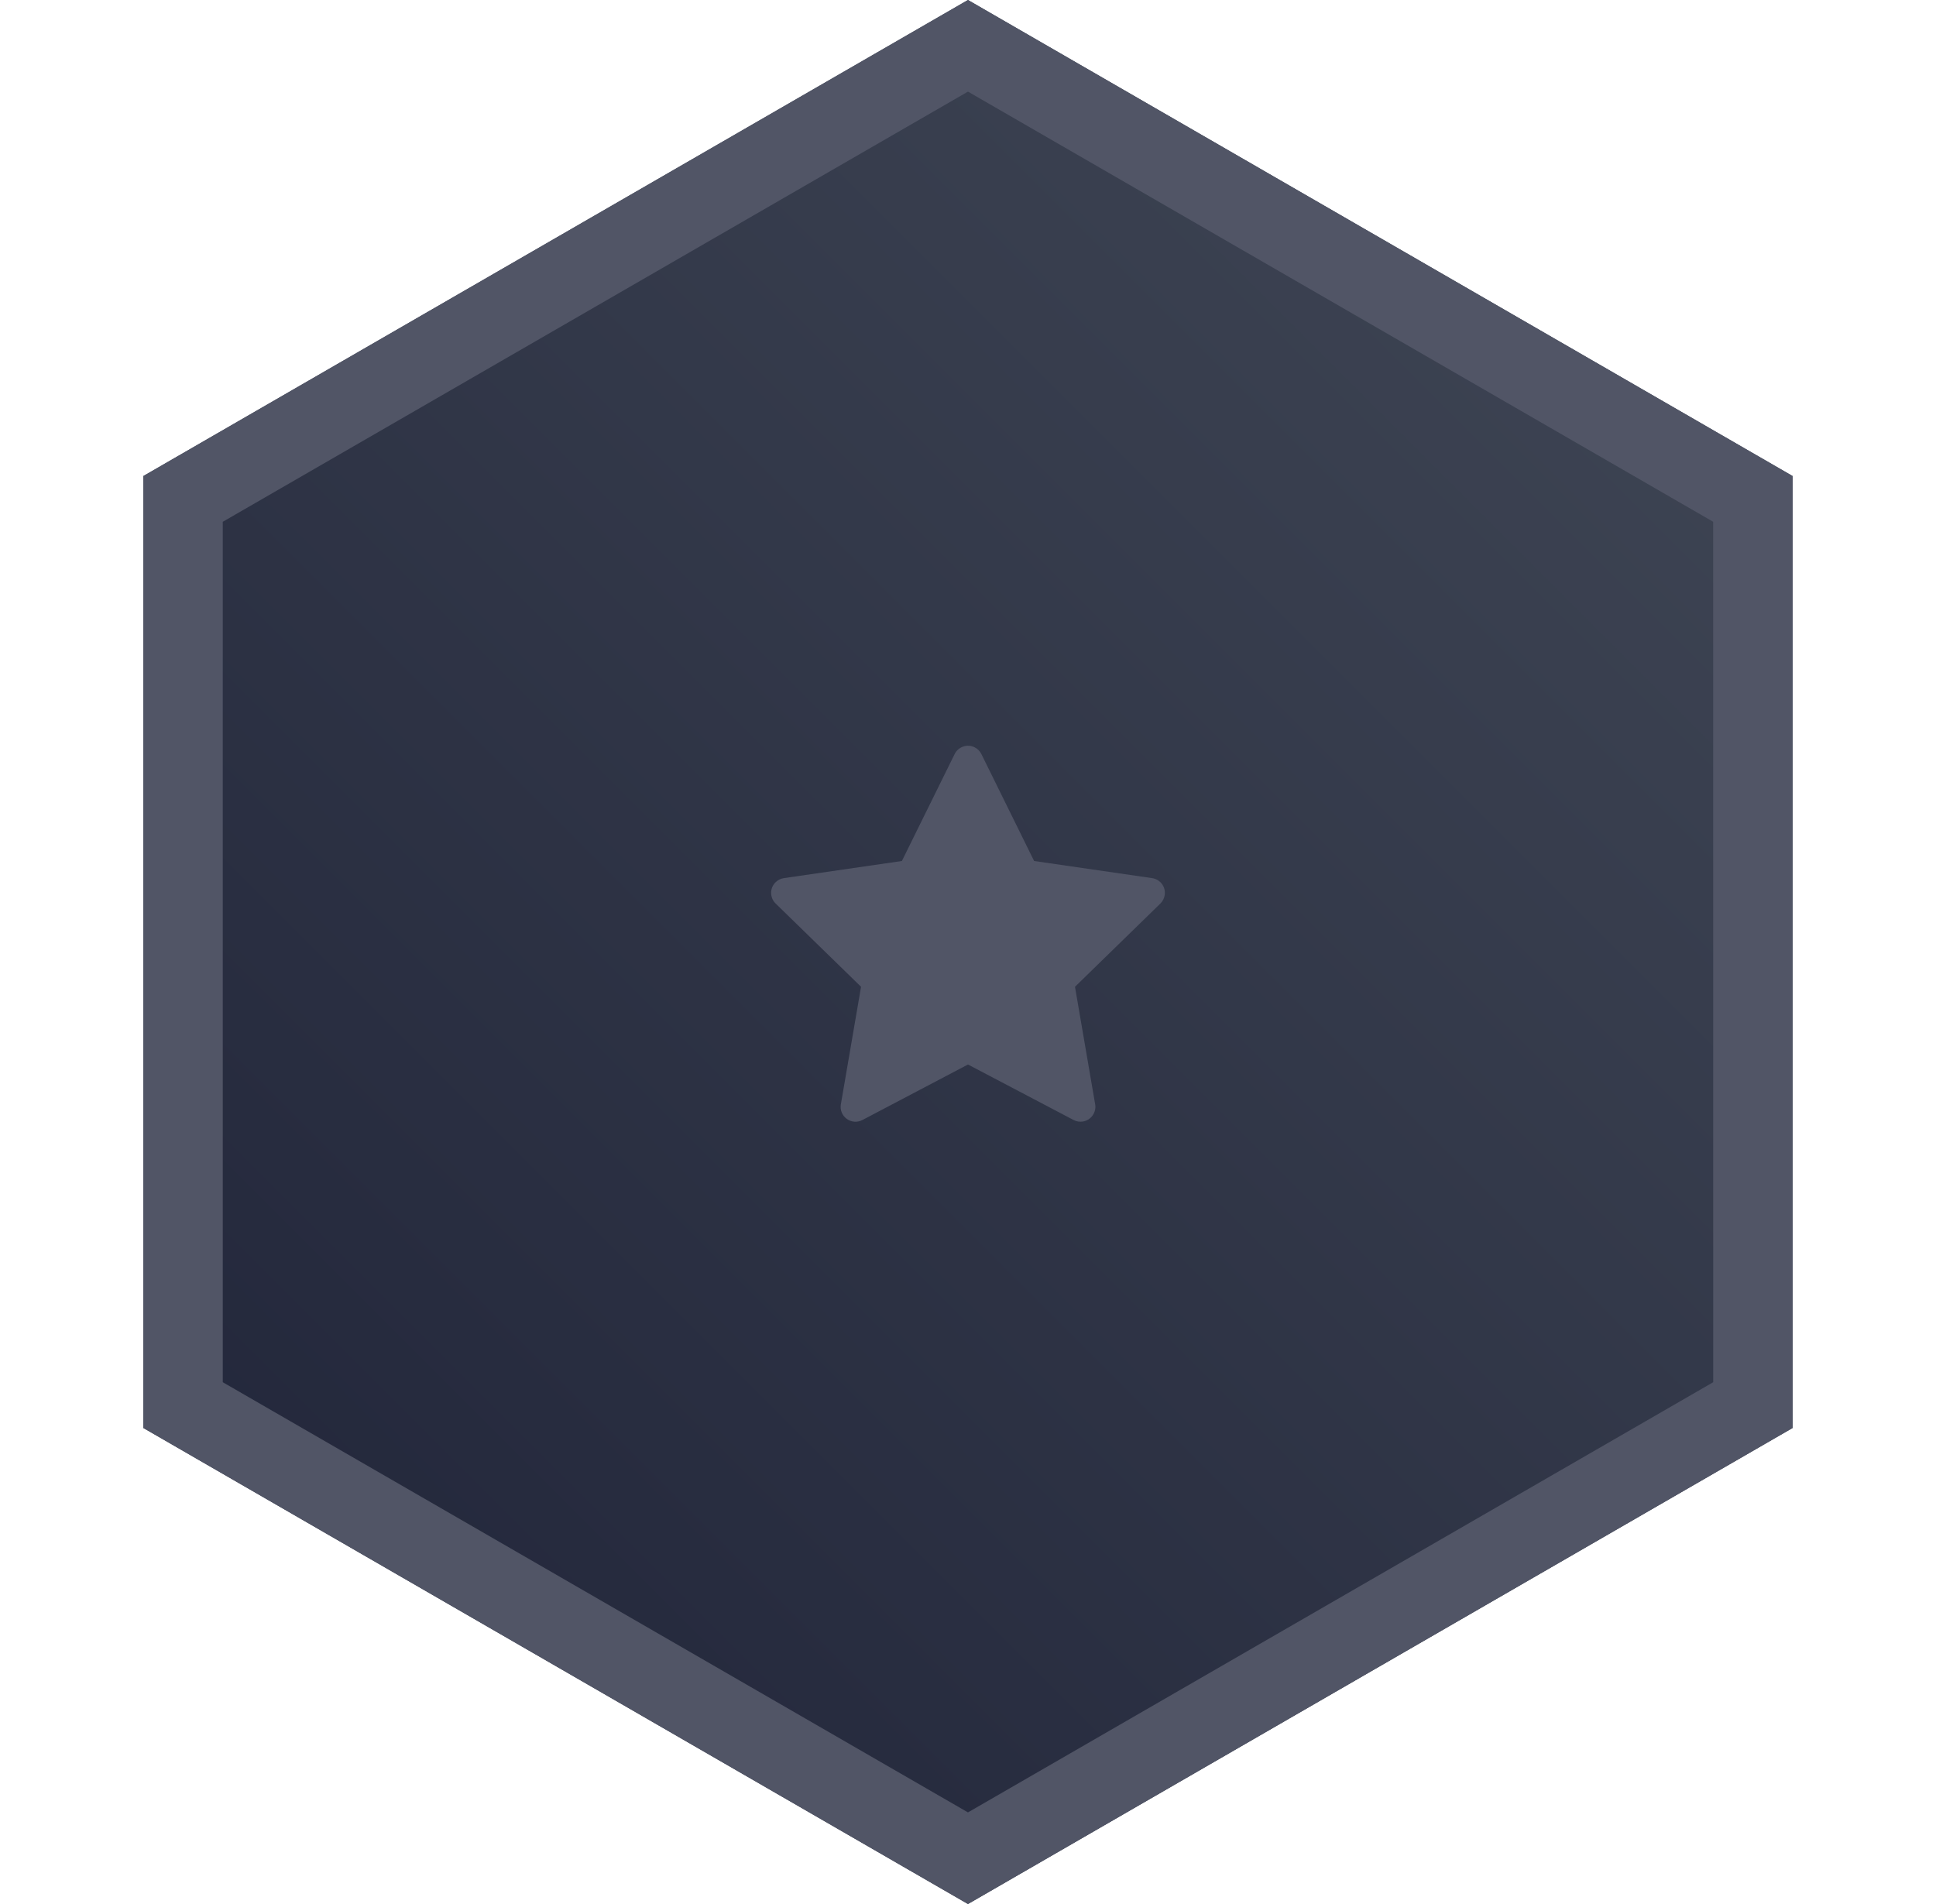 <svg width="61" height="60" viewBox="0 0 61 60" fill="none" xmlns="http://www.w3.org/2000/svg">
<path d="M30.499 0L56.48 15V45L30.499 60L4.519 45V15L30.499 0Z" fill="url(#paint0_linear_4800_213805)"/>
<path fill-rule="evenodd" clip-rule="evenodd" d="M30.499 2.887L7.019 16.443V43.557L30.499 57.113L53.98 43.557V16.443L30.499 2.887ZM56.48 15L30.499 0L4.519 15V45L30.499 60L56.48 45V15Z" fill="#515566"/>
<path d="M36.302 27.672L32.583 27.132L30.921 23.761C30.875 23.669 30.8 23.594 30.708 23.549C30.477 23.435 30.195 23.53 30.08 23.761L28.417 27.132L24.698 27.672C24.595 27.687 24.502 27.735 24.43 27.809C24.343 27.898 24.295 28.018 24.297 28.142C24.299 28.267 24.349 28.385 24.439 28.472L27.13 31.096L26.494 34.8C26.479 34.886 26.488 34.975 26.521 35.056C26.554 35.137 26.609 35.207 26.68 35.259C26.751 35.31 26.834 35.341 26.922 35.347C27.009 35.353 27.096 35.335 27.174 35.294L30.5 33.545L33.827 35.294C33.918 35.342 34.023 35.358 34.124 35.341C34.379 35.297 34.55 35.055 34.507 34.8L33.871 31.096L36.562 28.472C36.635 28.4 36.683 28.307 36.698 28.204C36.737 27.948 36.559 27.71 36.302 27.672Z" fill="#515566"/>
<defs>
<linearGradient id="paint0_linear_4800_213805" x1="60.499" y1="3.71459e-06" x2="0.499" y2="60" gradientUnits="userSpaceOnUse">
<stop stop-color="#434A58"/>
<stop offset="1" stop-color="#1D2136"/>
</linearGradient>
</defs>
</svg>
